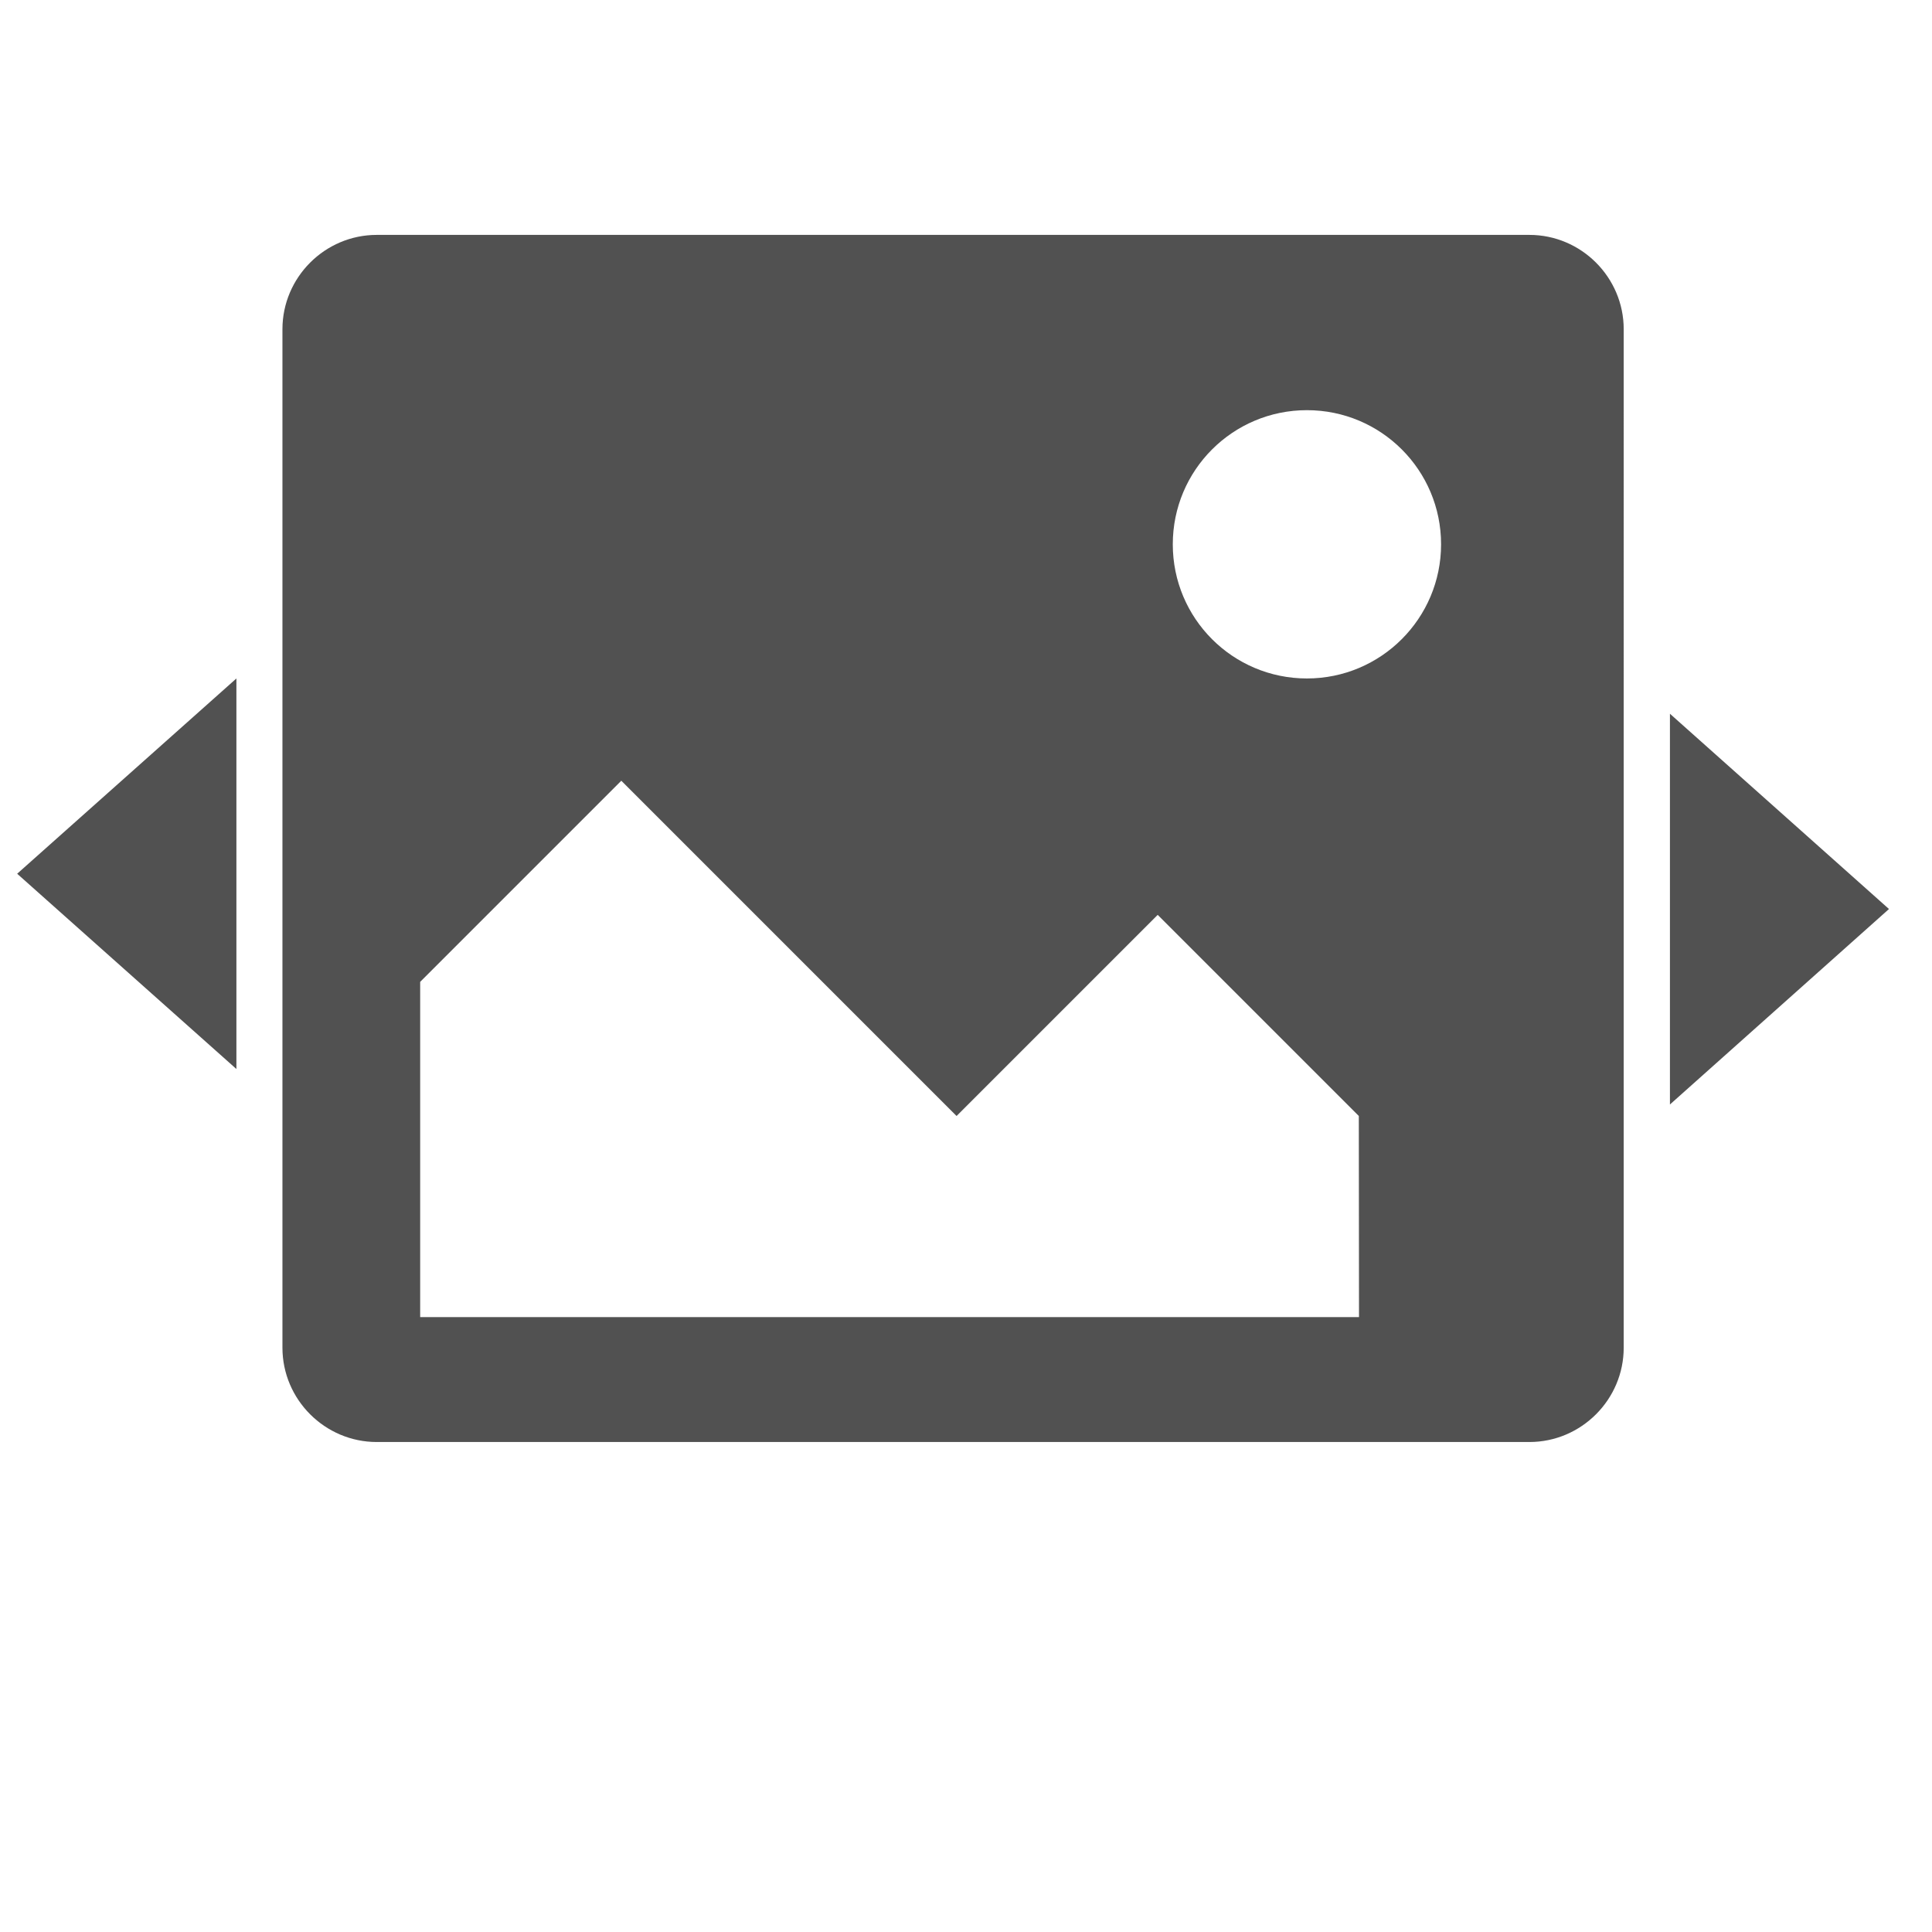 <svg t="1587620282963" class="icon" viewBox="0 0 1024 1024" version="1.1" xmlns="http://www.w3.org/2000/svg" p-id="8768" width="200" height="200"><path d="M125.3 566.6 125.3 359.6 9.1 463.1Z" p-id="8769" fill="#515151"></path><path d="M810.6 124.5 199.7 124.5c-27.5 0-50 22.5-50 50l0 539.8c0 27.5 22.5 50 50 50l610.9 0c27.5 0 50-22.5 50-50L860.6 174.5C860.6 147 838.1 124.5 810.6 124.5zM720.3 698.1 222.7 698.1 222.7 520.4l106.6-106.6L507 591.5l106.6-106.6 106.6 106.6L720.3 698.1 720.3 698.1zM692.7 359.6c-39.3 0-71.1-31.8-71.1-71.1 0-39.3 31.8-71.1 71.1-71.1 39.3 0 71.1 31.8 71.1 71.1C763.8 327.7 732 359.6 692.7 359.6z" p-id="8770" fill="#515151"></path><path d="M885.1 378.3 885.1 585.4 1001.2 481.8Z" p-id="8771" fill="#515151"></path></svg>